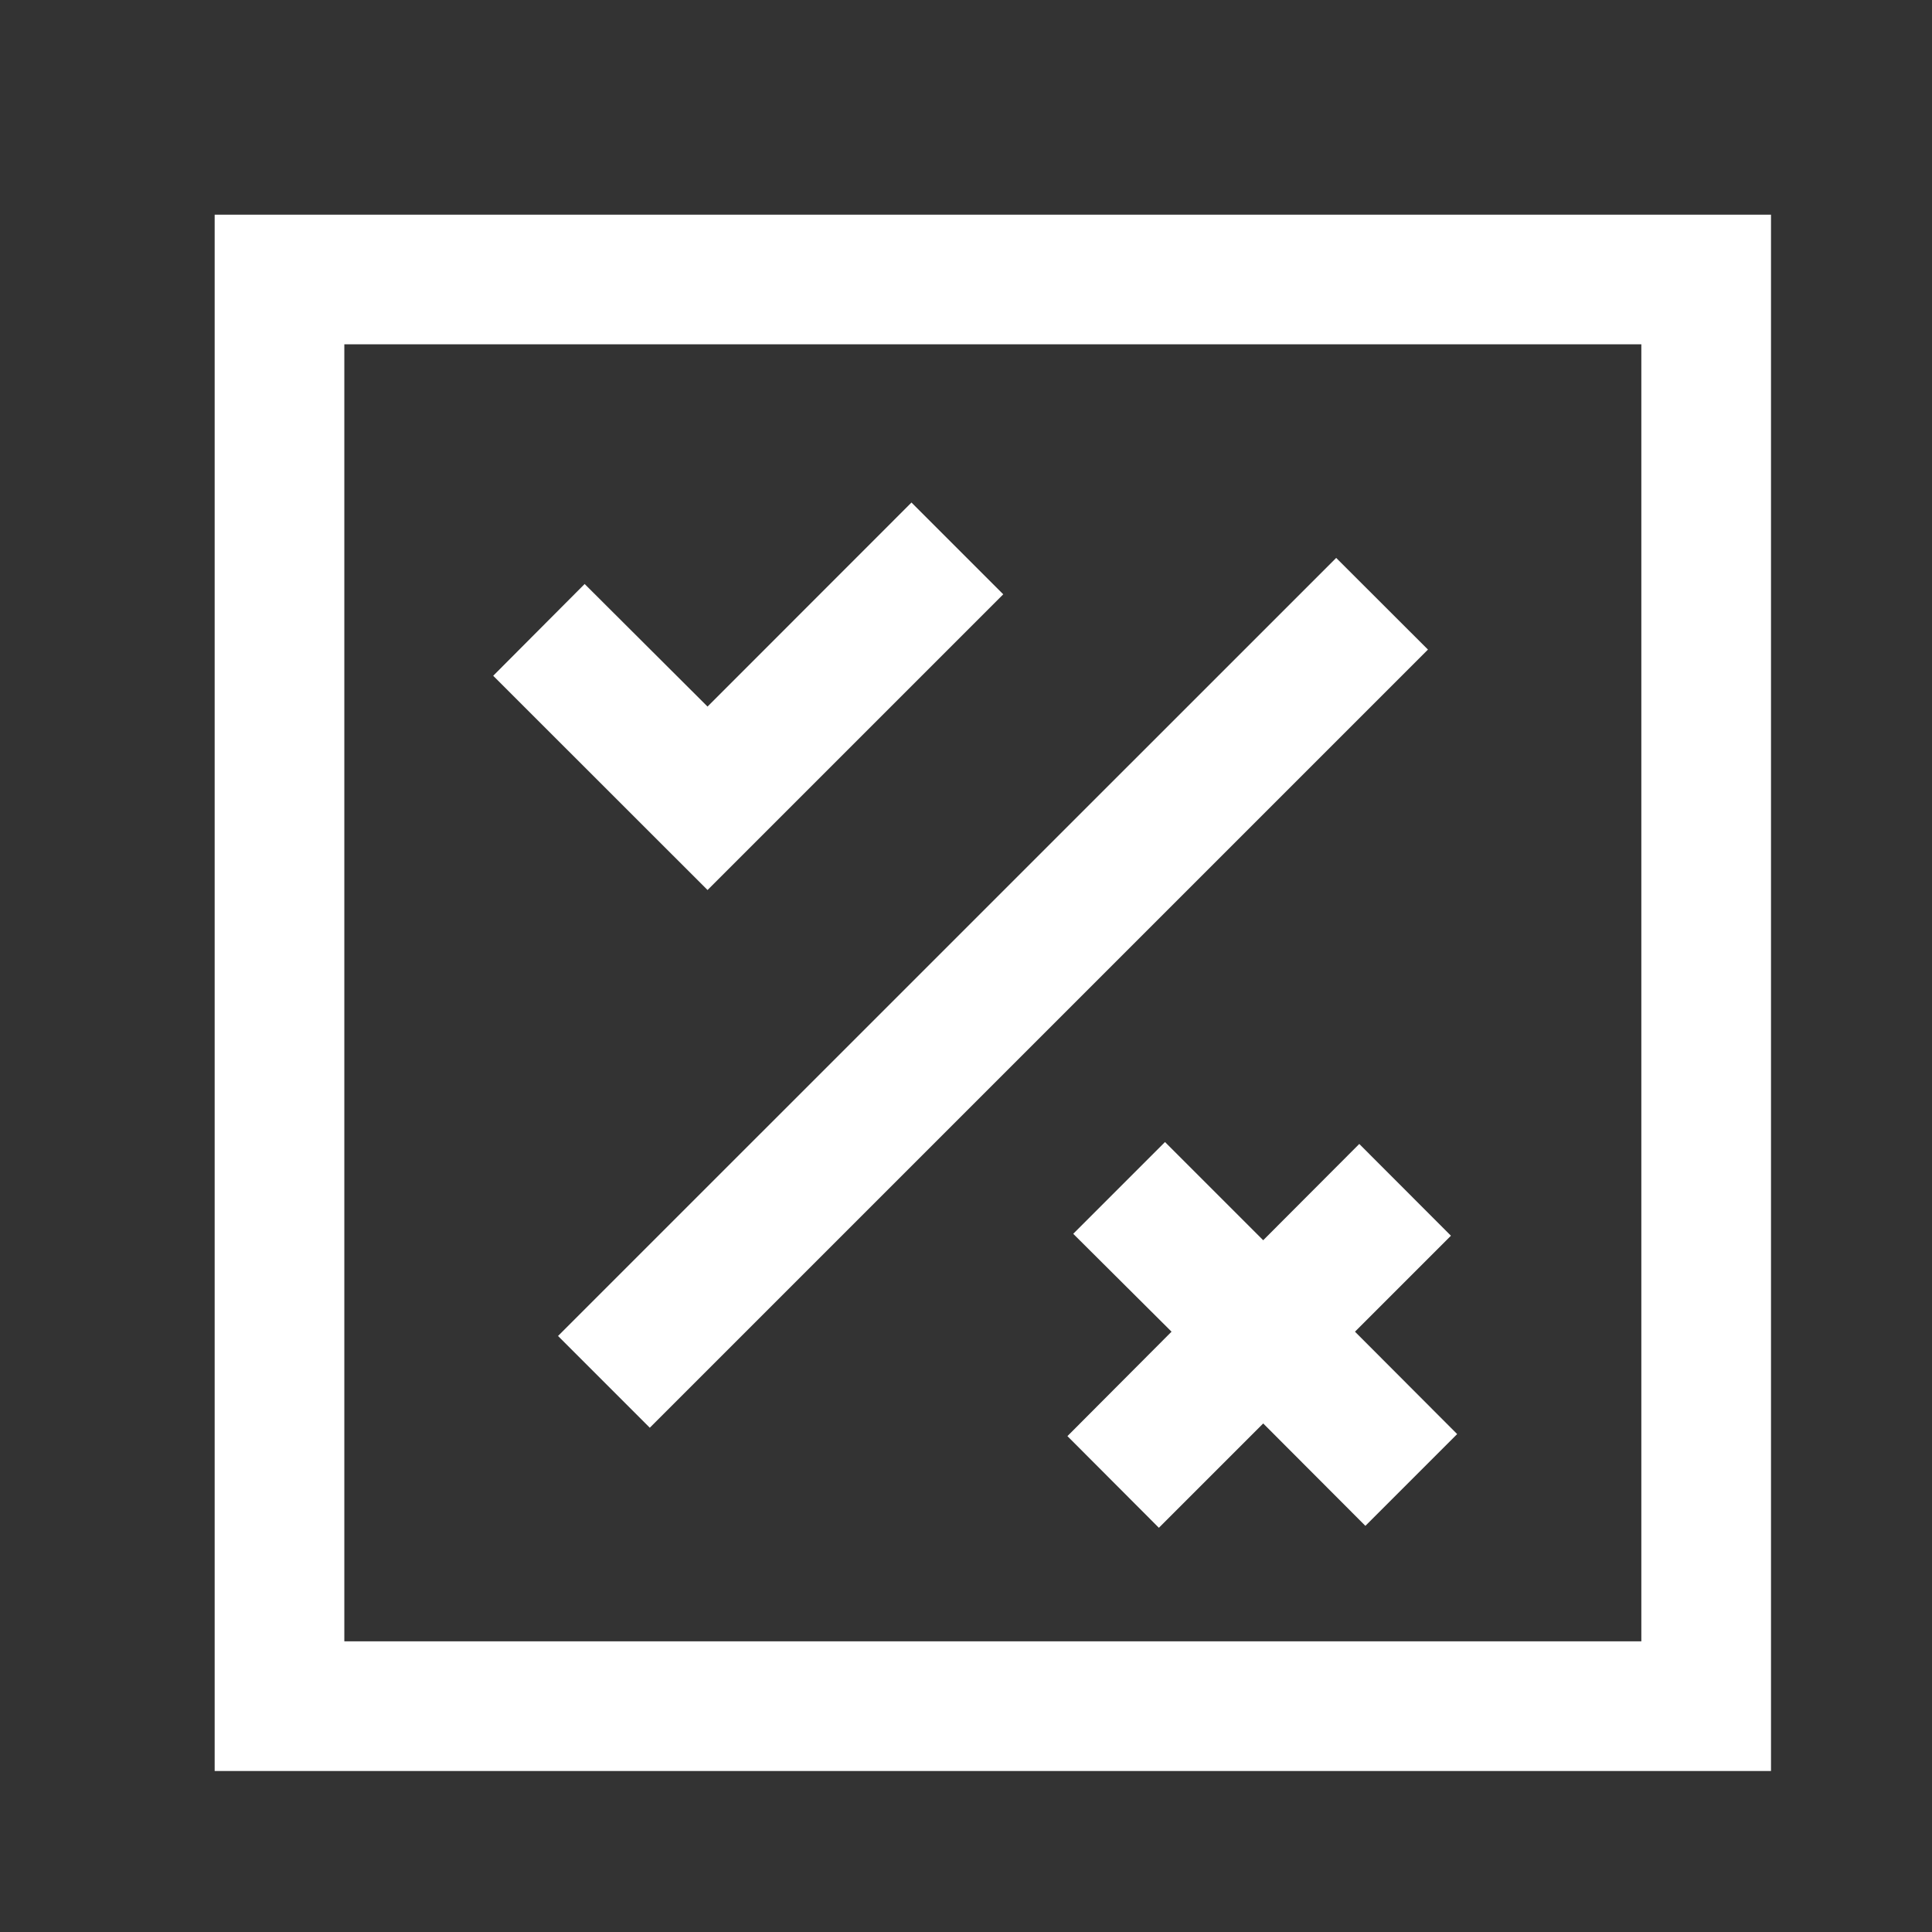 <svg width="18" height="18" viewBox="0 0 18 18" fill="none" xmlns="http://www.w3.org/2000/svg">
<rect x="0" y="0" width="18" height="18" fill="#333333" stroke="none"/>
<path fill-rule="evenodd" clip-rule="evenodd" d="M2 16.5V2H16.5V16.5H2ZM3.208 15.292H15.292V3.208H3.208V15.292ZM8.492 4.682L9.347 5.537L6.592 8.292L4.595 6.296L5.447 5.441L6.592 6.583L8.492 4.682ZM11.769 11.555L12.664 10.658L13.518 11.513L12.624 12.407L13.576 13.361L12.721 14.216L11.769 13.262L10.797 14.234L9.945 13.38L10.915 12.407L9.999 11.495L10.854 10.64L11.769 11.555ZM12.449 5.198L5.199 12.447L6.054 13.302L13.304 6.052L12.449 5.198Z" fill="white"/>
</svg>
